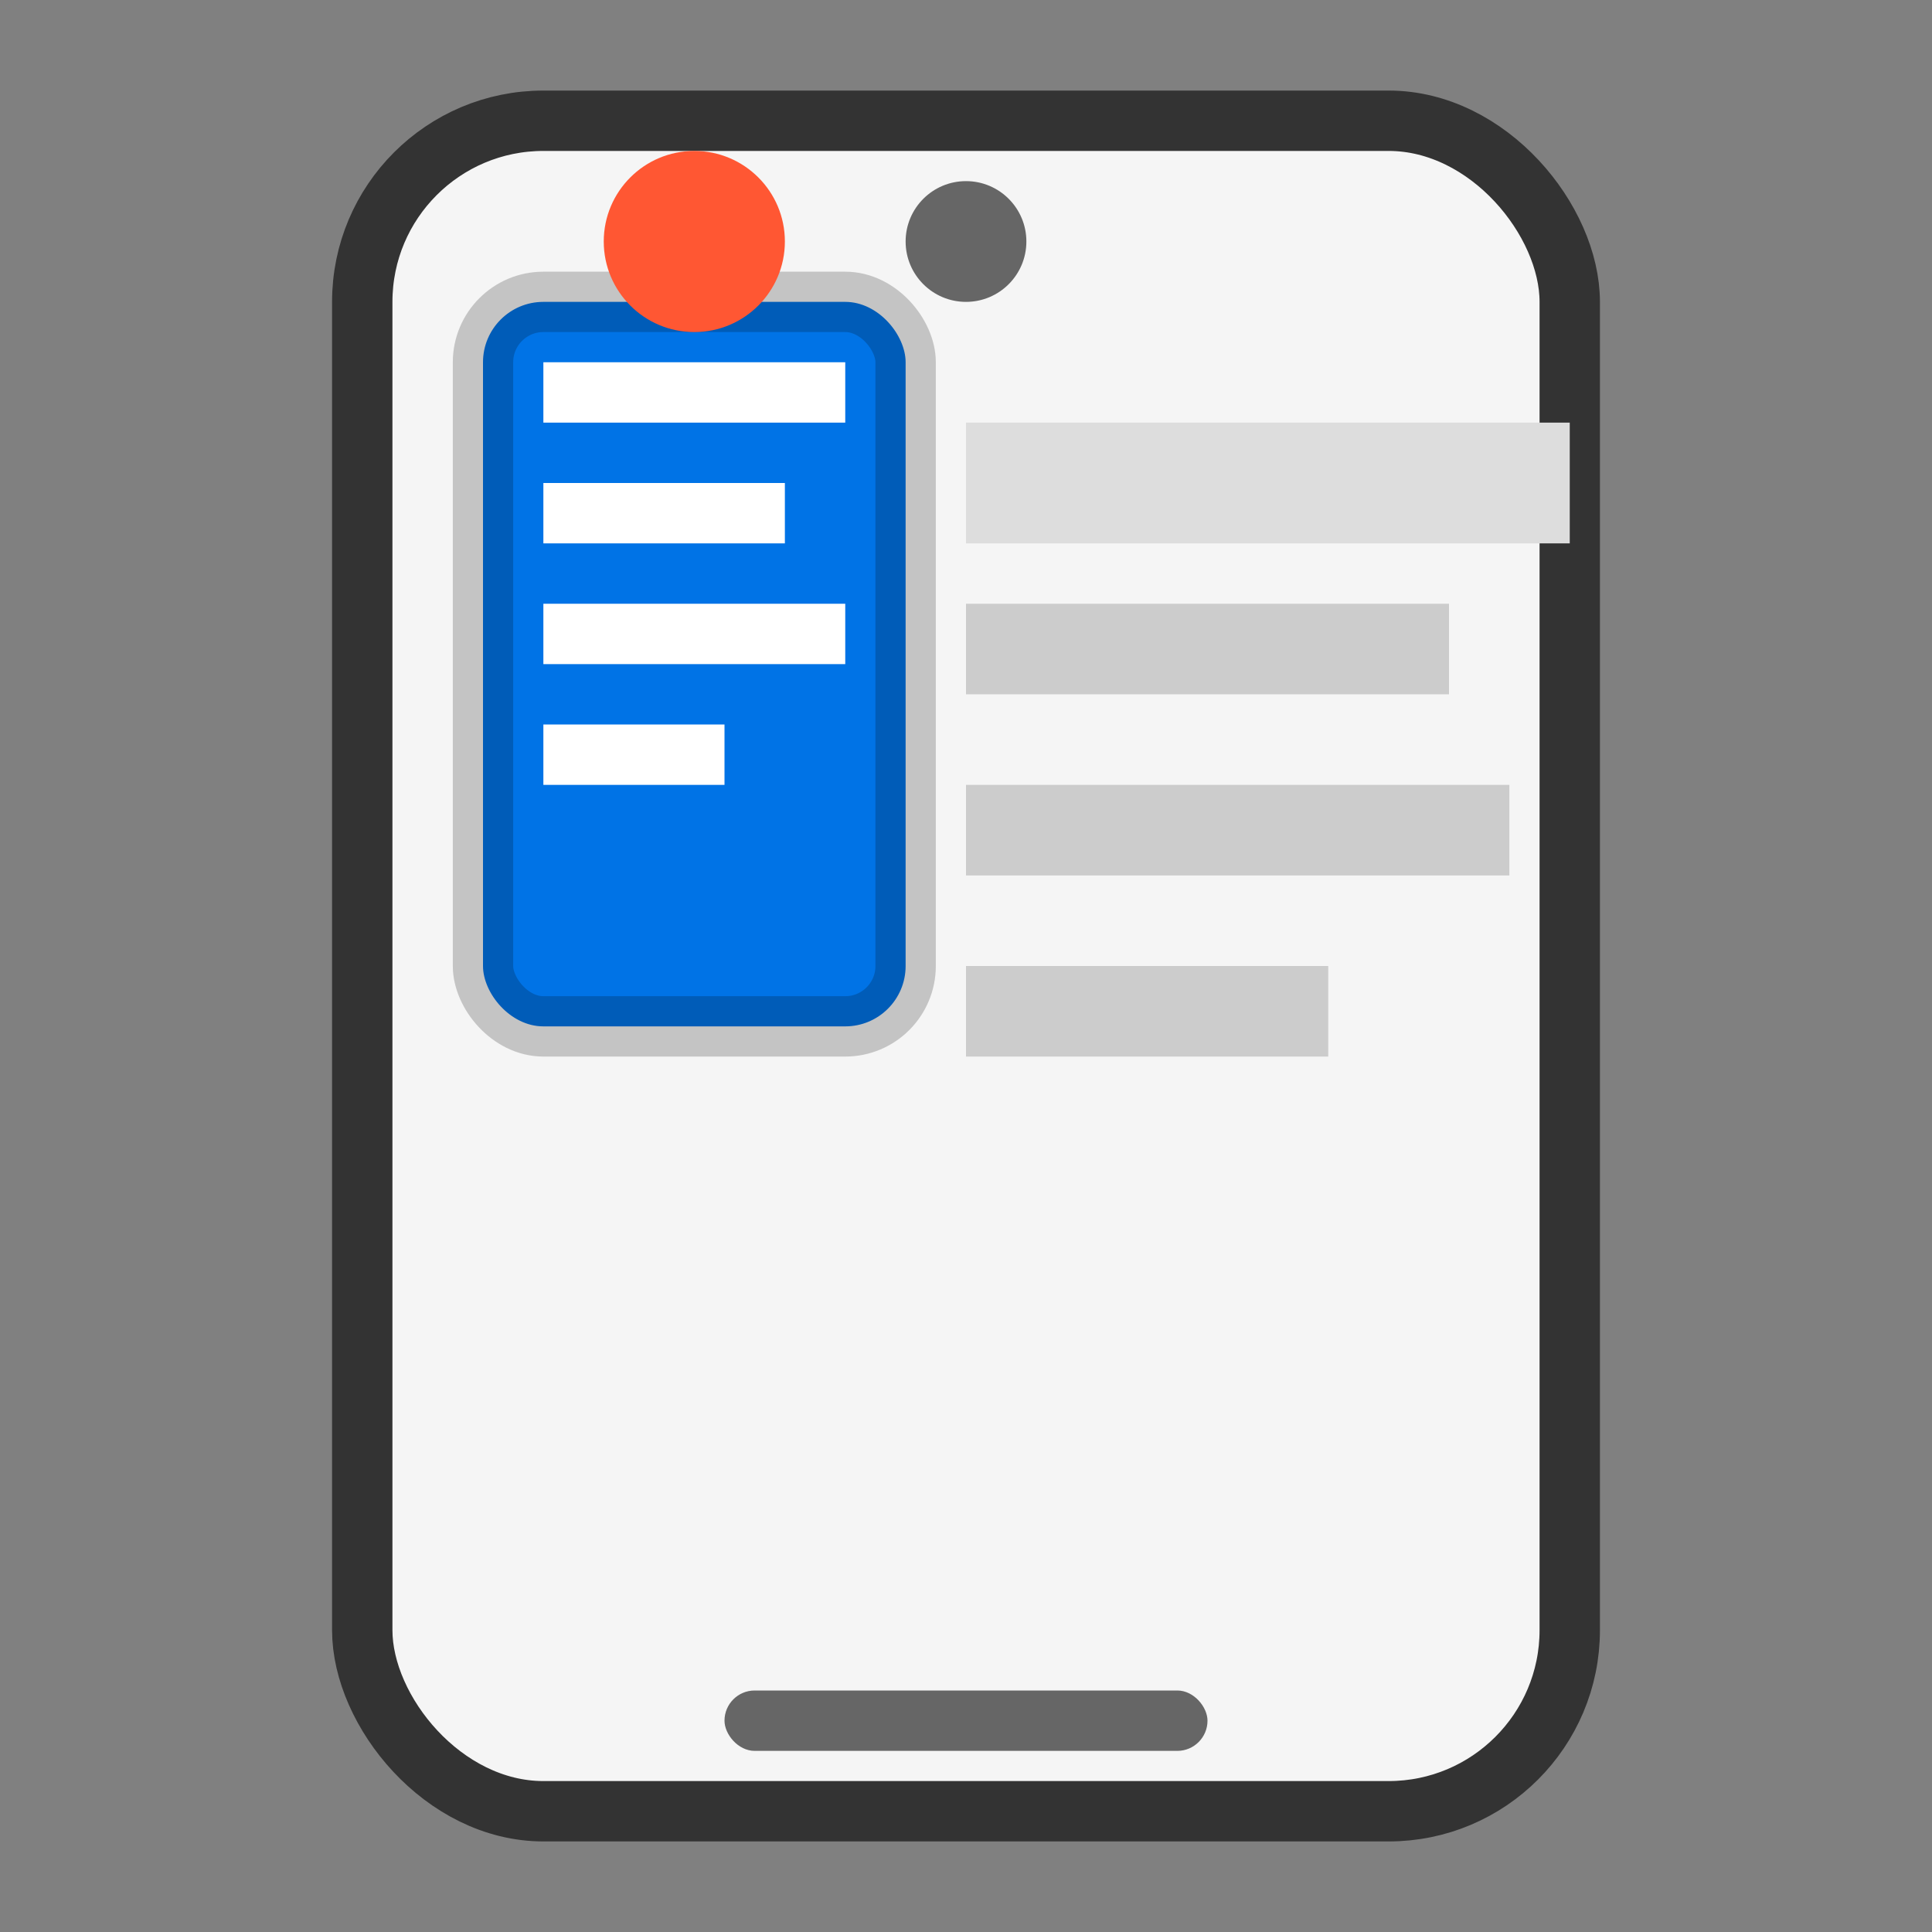 <svg
    width="128"
    height="128"
    viewBox="0 0 64 64"
    fill="none"
    xmlns="http://www.w3.org/2000/svg"
>
    <rect x="0" y="0" width="64" height="64" fill="#808080" stroke="none"/>
    <!-- Tablet Frame -->
    <rect x="12" y="4" width="40" height="56" rx="6" stroke="#333" stroke-width="2" fill="#f5f5f5" />
    
    <!-- Top Camera -->
    <circle cx="32" cy="8" r="2" fill="#666" />
    <rect x="24" y="56" width="16" height="2" rx="1" fill="#666" />
    
    <!-- Floating TOC (With Shadow) -->
    <rect x="16" y="10" width="14" height="24" fill="#0073e6" rx="2" stroke="rgba(0, 0, 0, 0.2)" stroke-width="2" />
    
    <!-- Floating Indicator (Pin) -->
    <circle cx="23" cy="8" r="3" fill="#ff5733" />
    
    <!-- TOC Lines -->
    <rect x="18" y="12" width="10" height="2" fill="white" />
    <rect x="18" y="16" width="8" height="2" fill="white" />
    <rect x="18" y="20" width="10" height="2" fill="white" />
    <rect x="18" y="24" width="6" height="2" fill="white" />
    
    <!-- Content Structure -->
    <rect x="32" y="14" width="20" height="4" fill="#ddd" />
    <rect x="32" y="20" width="16" height="3" fill="#ccc" />
    <rect x="32" y="26" width="18" height="3" fill="#ccc" />
    <rect x="32" y="32" width="12" height="3" fill="#ccc" />
</svg>
